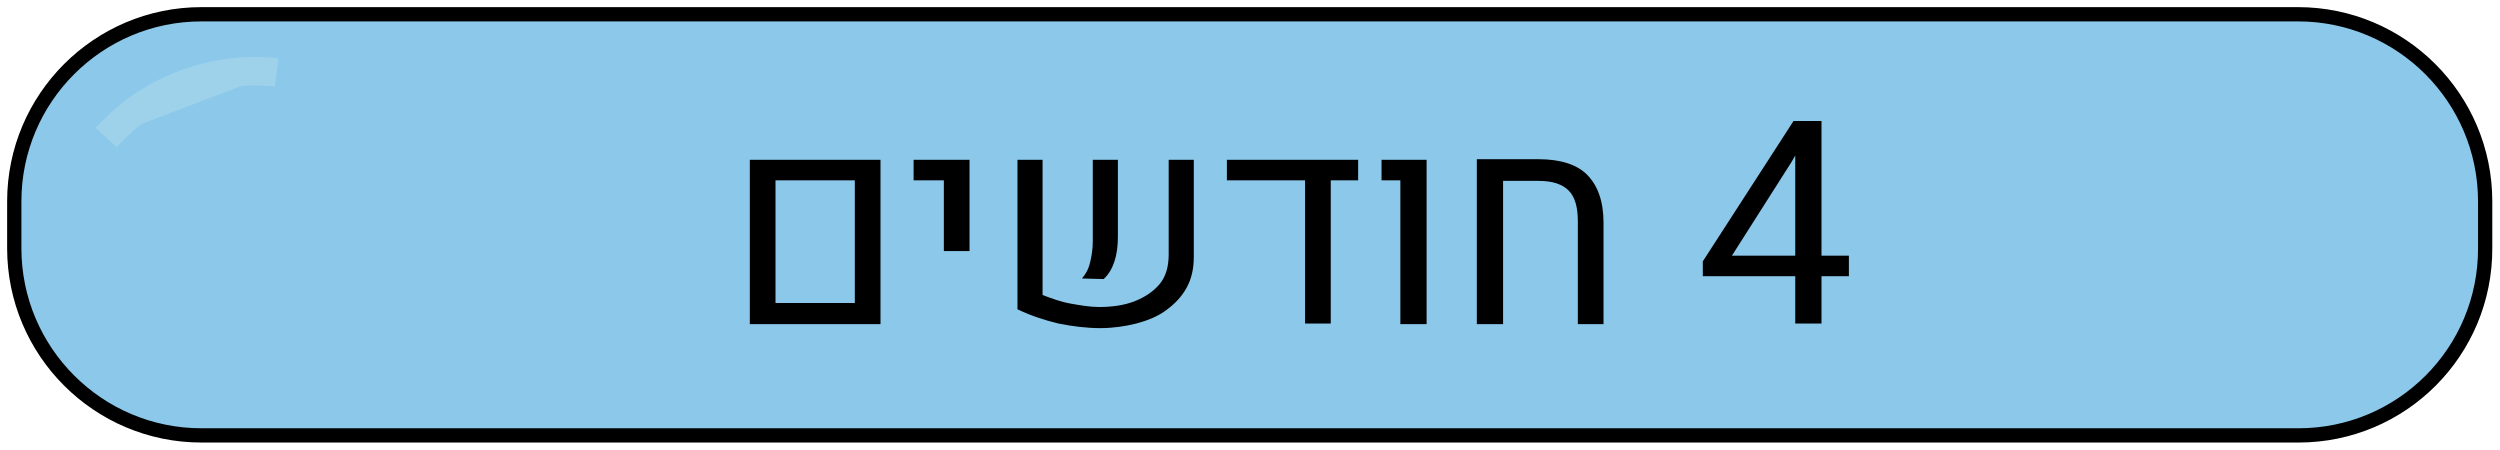 <?xml version="1.0" encoding="utf-8"?>
<!-- Generator: Adobe Illustrator 26.0.3, SVG Export Plug-In . SVG Version: 6.00 Build 0)  -->
<svg version="1.1" id="Layer_1" xmlns="http://www.w3.org/2000/svg" xmlns:xlink="http://www.w3.org/1999/xlink" x="0px" y="0px"
	 viewBox="0 0 43.81 7.88" style="enable-background:new 0 0 43.81 7.88;" xml:space="preserve">
<style type="text/css">
	.st0{fill:#8BC8EA;stroke:#000000;stroke-width:0.25;stroke-miterlimit:10;}
	.st1{fill:#9DD2EA;stroke:#9DD2EA;stroke-width:0.5;stroke-miterlimit:10;}
</style>
<path class="st0" d="M40.28,7.63H3.53c-1.81,0-3.28-1.47-3.28-3.28V3.53c0-1.81,1.47-3.28,3.28-3.28h36.74
	c1.81,0,3.28,1.47,3.28,3.28v0.81C43.56,6.16,42.09,7.63,40.28,7.63z"/>
<g>
	<g>
		<path d="M13.14,5.67V2.8h2.29v2.88H13.14z M13.59,5.31h1.39V3.16h-1.39V5.31z"/>
		<path d="M16.54,4.4V3.16h-0.53V2.8h0.98v1.6H16.54z"/>
		<path d="M18.27,2.8v2.37c0.16,0.06,0.32,0.12,0.49,0.15s0.34,0.06,0.5,0.06c0.23,0,0.44-0.03,0.62-0.1
			c0.18-0.07,0.33-0.17,0.44-0.3s0.16-0.31,0.16-0.52V2.8h0.44v1.7c0,0.21-0.04,0.39-0.13,0.55s-0.21,0.28-0.36,0.39
			s-0.33,0.18-0.52,0.23c-0.2,0.05-0.41,0.08-0.63,0.08c-0.23,0-0.48-0.03-0.73-0.08c-0.25-0.06-0.49-0.14-0.72-0.25V2.8H18.27z
			 M18.96,4.88c0.06-0.07,0.11-0.15,0.14-0.27s0.05-0.24,0.05-0.39V2.8h0.44v1.35c0,0.16-0.02,0.31-0.06,0.43
			c-0.04,0.12-0.1,0.23-0.19,0.31L18.96,4.88z"/>
		<path d="M21.5,2.8h2.3v0.36h-0.48v2.51h-0.45V3.16H21.5V2.8z"/>
		<path d="M24.54,5.67V3.16h-0.33V2.8H25v2.88H24.54z"/>
		<path d="M25.88,5.67l0-2.88h1.08c0.38,0,0.67,0.09,0.85,0.27C28,3.25,28.1,3.53,28.1,3.9v1.78h-0.45v-1.8
			c0-0.25-0.05-0.43-0.16-0.54s-0.28-0.17-0.52-0.17h-0.63l0,2.51H25.88z"/>
		<path d="M32.41,4.84h-2.57V4.58l1.59-2.46h0.37l-0.4,0.71l-1.05,1.65h2.05V4.84z M31.92,5.67h-0.46V2.12h0.46V5.67z"/>
	</g>
</g>
<path class="st1" d="M1.86,2.41c0.21-0.23,0.63-0.64,1.28-0.9c0.74-0.3,1.39-0.28,1.71-0.24"/>
</svg>
